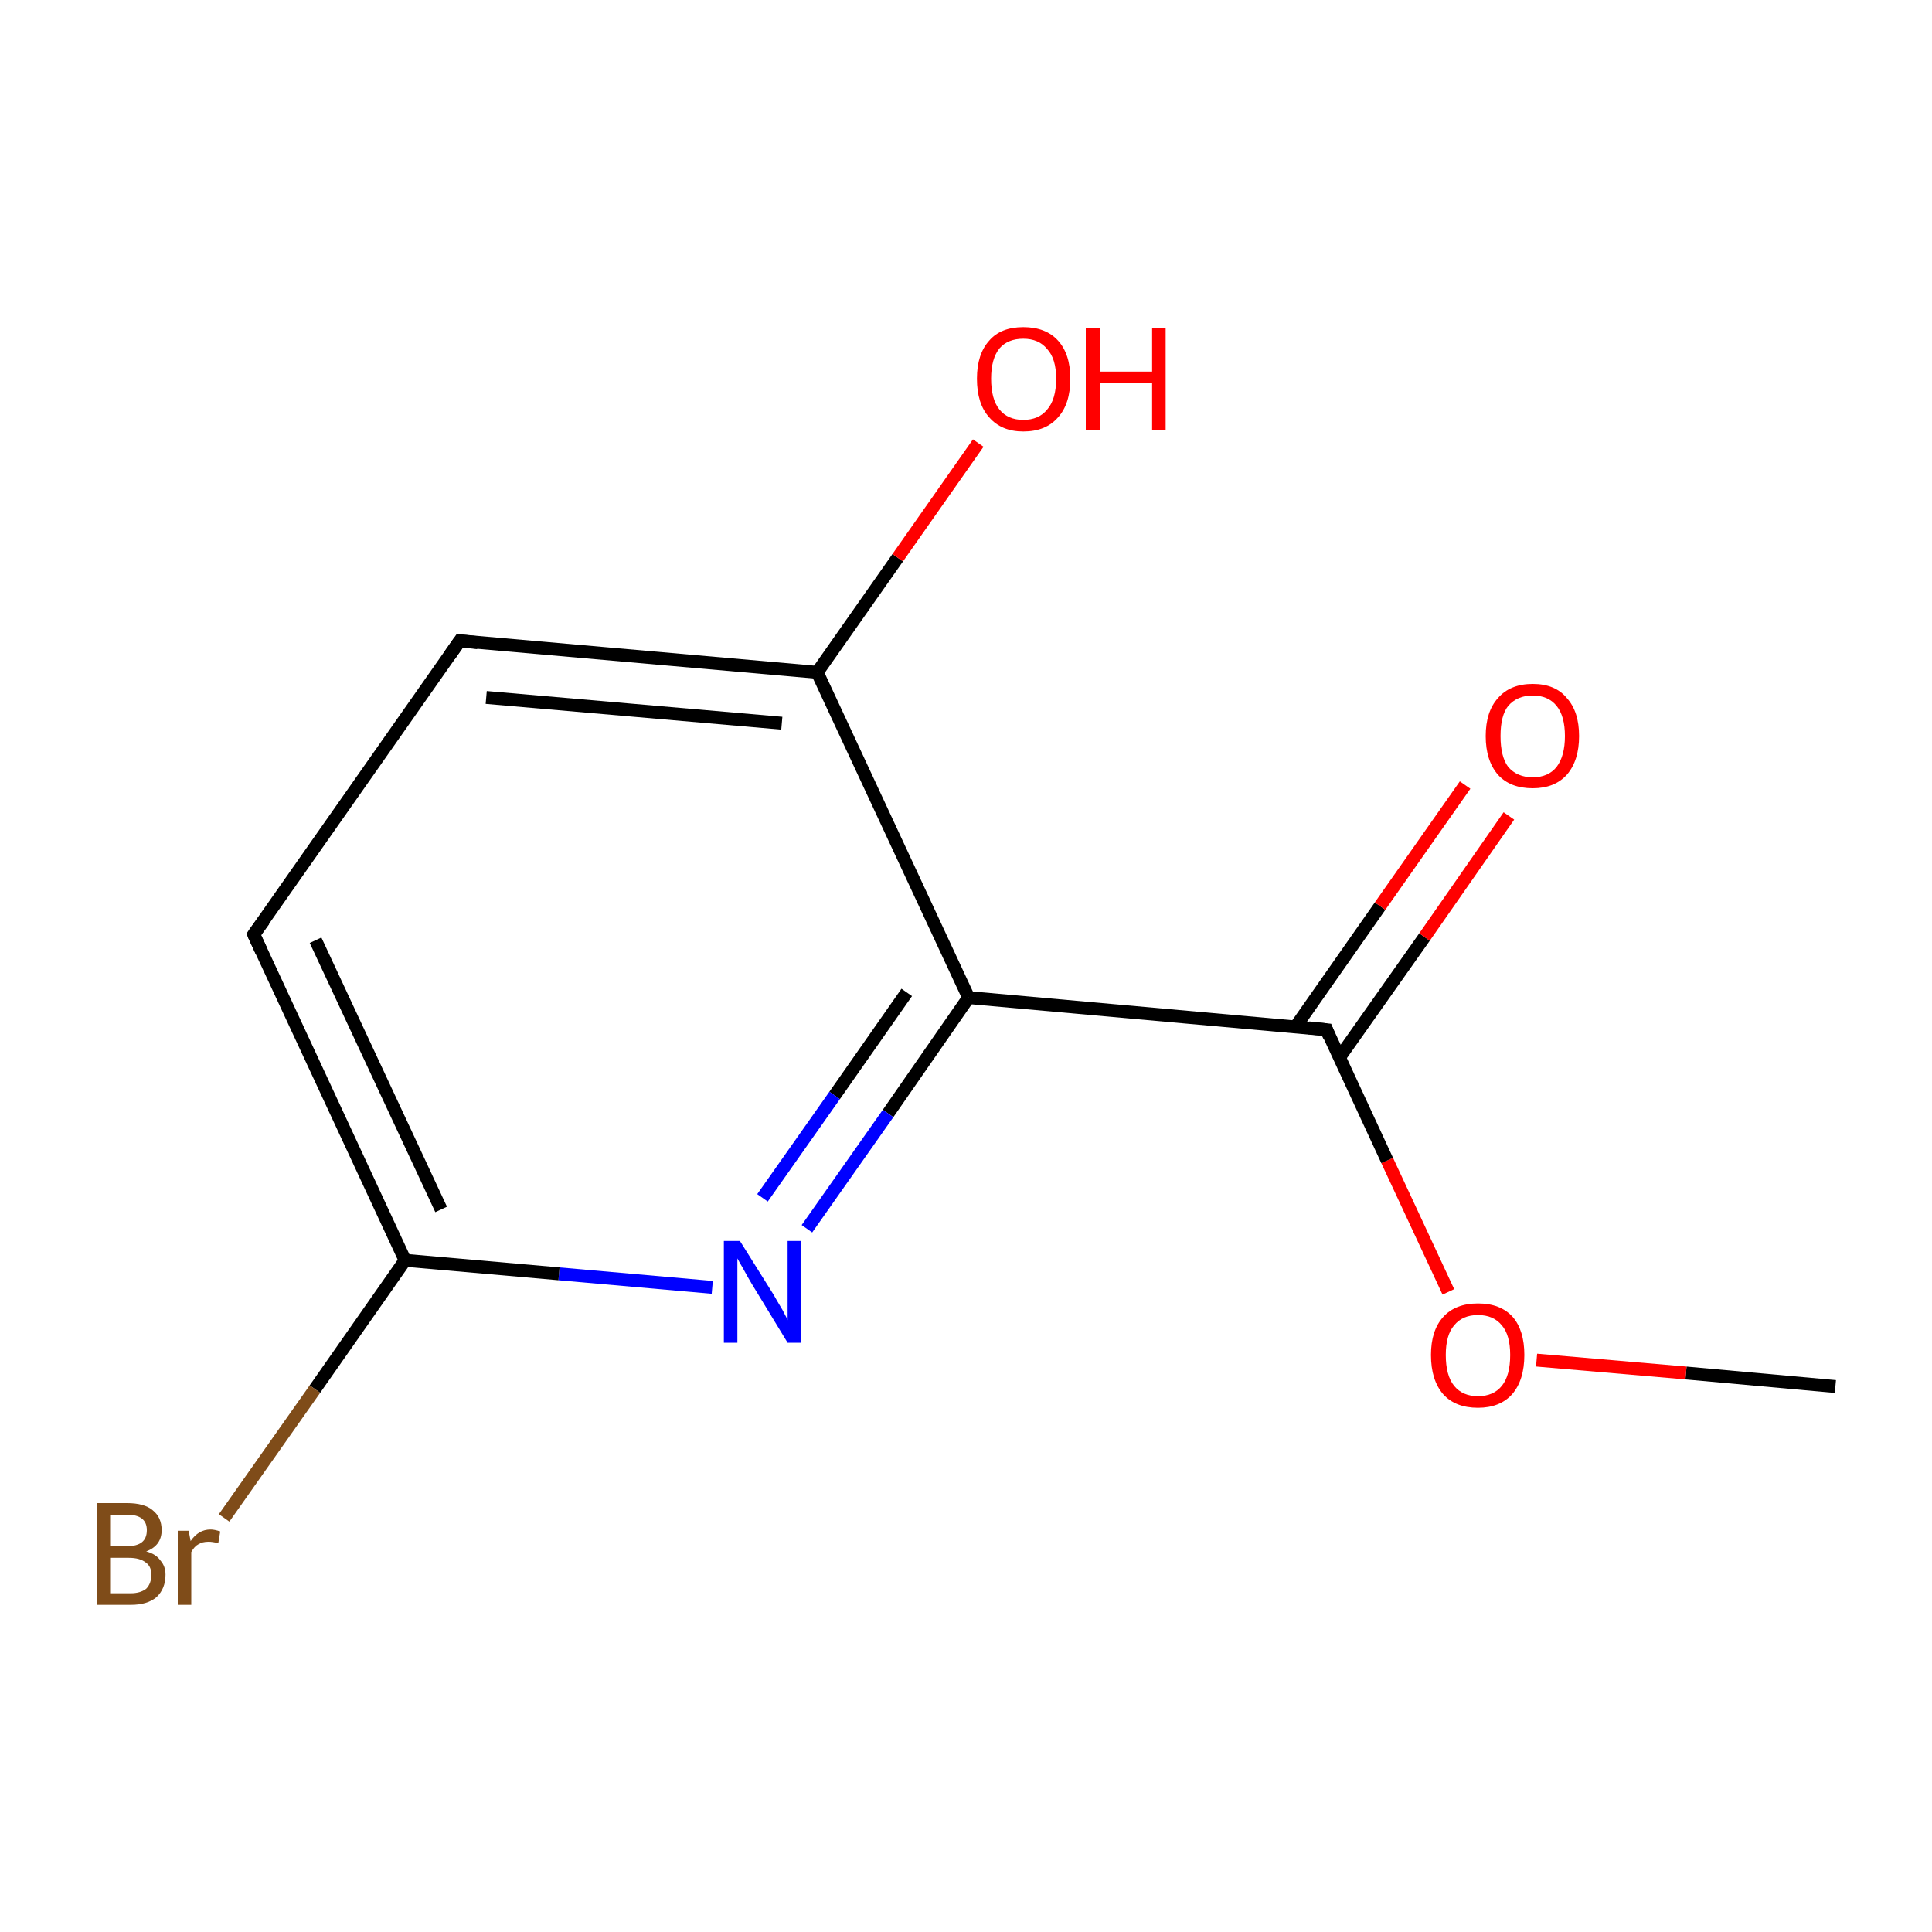 <?xml version='1.0' encoding='iso-8859-1'?>
<svg version='1.1' baseProfile='full'
              xmlns='http://www.w3.org/2000/svg'
                      xmlns:rdkit='http://www.rdkit.org/xml'
                      xmlns:xlink='http://www.w3.org/1999/xlink'
                  xml:space='preserve'
width='300px' height='300px' viewBox='0 0 300 300'>
<!-- END OF HEADER -->
<rect style='opacity:1.0;fill:#FFFFFF;stroke:none' width='300.0' height='300.0' x='0.0' y='0.0'> </rect>
<path class='bond-0 atom-0 atom-1' d='M 285.0,215.3 L 261.8,213.2' style='fill:none;fill-rule:evenodd;stroke:#000000;stroke-width:2.0px;stroke-linecap:butt;stroke-linejoin:miter;stroke-opacity:1' />
<path class='bond-0 atom-0 atom-1' d='M 261.8,213.2 L 238.6,211.2' style='fill:none;fill-rule:evenodd;stroke:#FF0000;stroke-width:2.0px;stroke-linecap:butt;stroke-linejoin:miter;stroke-opacity:1' />
<path class='bond-1 atom-1 atom-2' d='M 224.9,200.6 L 215.4,180.2' style='fill:none;fill-rule:evenodd;stroke:#FF0000;stroke-width:2.0px;stroke-linecap:butt;stroke-linejoin:miter;stroke-opacity:1' />
<path class='bond-1 atom-1 atom-2' d='M 215.4,180.2 L 206.0,159.9' style='fill:none;fill-rule:evenodd;stroke:#000000;stroke-width:2.0px;stroke-linecap:butt;stroke-linejoin:miter;stroke-opacity:1' />
<path class='bond-2 atom-2 atom-3' d='M 208.0,164.2 L 221.2,145.5' style='fill:none;fill-rule:evenodd;stroke:#000000;stroke-width:2.0px;stroke-linecap:butt;stroke-linejoin:miter;stroke-opacity:1' />
<path class='bond-2 atom-2 atom-3' d='M 221.2,145.5 L 234.3,126.7' style='fill:none;fill-rule:evenodd;stroke:#FF0000;stroke-width:2.0px;stroke-linecap:butt;stroke-linejoin:miter;stroke-opacity:1' />
<path class='bond-2 atom-2 atom-3' d='M 201.2,159.4 L 214.3,140.7' style='fill:none;fill-rule:evenodd;stroke:#000000;stroke-width:2.0px;stroke-linecap:butt;stroke-linejoin:miter;stroke-opacity:1' />
<path class='bond-2 atom-2 atom-3' d='M 214.3,140.7 L 227.5,121.9' style='fill:none;fill-rule:evenodd;stroke:#FF0000;stroke-width:2.0px;stroke-linecap:butt;stroke-linejoin:miter;stroke-opacity:1' />
<path class='bond-3 atom-2 atom-4' d='M 206.0,159.9 L 150.4,154.9' style='fill:none;fill-rule:evenodd;stroke:#000000;stroke-width:2.0px;stroke-linecap:butt;stroke-linejoin:miter;stroke-opacity:1' />
<path class='bond-4 atom-4 atom-5' d='M 150.4,154.9 L 137.9,172.9' style='fill:none;fill-rule:evenodd;stroke:#000000;stroke-width:2.0px;stroke-linecap:butt;stroke-linejoin:miter;stroke-opacity:1' />
<path class='bond-4 atom-4 atom-5' d='M 137.9,172.9 L 125.3,190.8' style='fill:none;fill-rule:evenodd;stroke:#0000FF;stroke-width:2.0px;stroke-linecap:butt;stroke-linejoin:miter;stroke-opacity:1' />
<path class='bond-4 atom-4 atom-5' d='M 140.8,154.1 L 129.6,170.1' style='fill:none;fill-rule:evenodd;stroke:#000000;stroke-width:2.0px;stroke-linecap:butt;stroke-linejoin:miter;stroke-opacity:1' />
<path class='bond-4 atom-4 atom-5' d='M 129.6,170.1 L 118.4,186.0' style='fill:none;fill-rule:evenodd;stroke:#0000FF;stroke-width:2.0px;stroke-linecap:butt;stroke-linejoin:miter;stroke-opacity:1' />
<path class='bond-5 atom-5 atom-6' d='M 110.6,199.9 L 86.8,197.8' style='fill:none;fill-rule:evenodd;stroke:#0000FF;stroke-width:2.0px;stroke-linecap:butt;stroke-linejoin:miter;stroke-opacity:1' />
<path class='bond-5 atom-5 atom-6' d='M 86.8,197.8 L 62.9,195.7' style='fill:none;fill-rule:evenodd;stroke:#000000;stroke-width:2.0px;stroke-linecap:butt;stroke-linejoin:miter;stroke-opacity:1' />
<path class='bond-6 atom-6 atom-7' d='M 62.9,195.7 L 48.9,215.7' style='fill:none;fill-rule:evenodd;stroke:#000000;stroke-width:2.0px;stroke-linecap:butt;stroke-linejoin:miter;stroke-opacity:1' />
<path class='bond-6 atom-6 atom-7' d='M 48.9,215.7 L 34.8,235.7' style='fill:none;fill-rule:evenodd;stroke:#7F4C19;stroke-width:2.0px;stroke-linecap:butt;stroke-linejoin:miter;stroke-opacity:1' />
<path class='bond-7 atom-6 atom-8' d='M 62.9,195.7 L 39.4,145.1' style='fill:none;fill-rule:evenodd;stroke:#000000;stroke-width:2.0px;stroke-linecap:butt;stroke-linejoin:miter;stroke-opacity:1' />
<path class='bond-7 atom-6 atom-8' d='M 68.5,187.8 L 49.0,146.0' style='fill:none;fill-rule:evenodd;stroke:#000000;stroke-width:2.0px;stroke-linecap:butt;stroke-linejoin:miter;stroke-opacity:1' />
<path class='bond-8 atom-8 atom-9' d='M 39.4,145.1 L 71.4,99.5' style='fill:none;fill-rule:evenodd;stroke:#000000;stroke-width:2.0px;stroke-linecap:butt;stroke-linejoin:miter;stroke-opacity:1' />
<path class='bond-9 atom-9 atom-10' d='M 71.4,99.5 L 126.9,104.4' style='fill:none;fill-rule:evenodd;stroke:#000000;stroke-width:2.0px;stroke-linecap:butt;stroke-linejoin:miter;stroke-opacity:1' />
<path class='bond-9 atom-9 atom-10' d='M 75.5,108.3 L 121.4,112.3' style='fill:none;fill-rule:evenodd;stroke:#000000;stroke-width:2.0px;stroke-linecap:butt;stroke-linejoin:miter;stroke-opacity:1' />
<path class='bond-10 atom-10 atom-11' d='M 126.9,104.4 L 139.4,86.6' style='fill:none;fill-rule:evenodd;stroke:#000000;stroke-width:2.0px;stroke-linecap:butt;stroke-linejoin:miter;stroke-opacity:1' />
<path class='bond-10 atom-10 atom-11' d='M 139.4,86.6 L 151.9,68.8' style='fill:none;fill-rule:evenodd;stroke:#FF0000;stroke-width:2.0px;stroke-linecap:butt;stroke-linejoin:miter;stroke-opacity:1' />
<path class='bond-11 atom-10 atom-4' d='M 126.9,104.4 L 150.4,154.9' style='fill:none;fill-rule:evenodd;stroke:#000000;stroke-width:2.0px;stroke-linecap:butt;stroke-linejoin:miter;stroke-opacity:1' />
<path d='M 206.4,160.9 L 206.0,159.9 L 203.2,159.6' style='fill:none;stroke:#000000;stroke-width:2.0px;stroke-linecap:butt;stroke-linejoin:miter;stroke-miterlimit:10;stroke-opacity:1;' />
<path d='M 40.6,147.7 L 39.4,145.1 L 41.0,142.9' style='fill:none;stroke:#000000;stroke-width:2.0px;stroke-linecap:butt;stroke-linejoin:miter;stroke-miterlimit:10;stroke-opacity:1;' />
<path d='M 69.8,101.8 L 71.4,99.5 L 74.2,99.8' style='fill:none;stroke:#000000;stroke-width:2.0px;stroke-linecap:butt;stroke-linejoin:miter;stroke-miterlimit:10;stroke-opacity:1;' />
<path class='atom-1' d='M 222.2 210.4
Q 222.2 206.6, 224.1 204.5
Q 226.0 202.4, 229.5 202.4
Q 233.0 202.4, 234.9 204.5
Q 236.7 206.6, 236.7 210.4
Q 236.7 214.3, 234.8 216.5
Q 232.9 218.6, 229.5 218.6
Q 226.0 218.6, 224.1 216.5
Q 222.2 214.3, 222.2 210.4
M 229.5 216.8
Q 231.9 216.8, 233.2 215.2
Q 234.5 213.6, 234.5 210.4
Q 234.5 207.3, 233.2 205.8
Q 231.9 204.2, 229.5 204.2
Q 227.1 204.2, 225.8 205.8
Q 224.5 207.3, 224.5 210.4
Q 224.5 213.6, 225.8 215.2
Q 227.1 216.8, 229.5 216.8
' fill='#FF0000'/>
<path class='atom-3' d='M 230.7 114.3
Q 230.7 110.5, 232.6 108.4
Q 234.5 106.2, 238.0 106.2
Q 241.5 106.2, 243.3 108.4
Q 245.2 110.5, 245.2 114.3
Q 245.2 118.1, 243.3 120.3
Q 241.4 122.4, 238.0 122.4
Q 234.5 122.4, 232.6 120.3
Q 230.7 118.1, 230.7 114.3
M 238.0 120.7
Q 240.4 120.7, 241.7 119.1
Q 243.0 117.4, 243.0 114.3
Q 243.0 111.2, 241.7 109.6
Q 240.4 108.0, 238.0 108.0
Q 235.6 108.0, 234.2 109.6
Q 233.0 111.1, 233.0 114.3
Q 233.0 117.5, 234.2 119.1
Q 235.6 120.7, 238.0 120.7
' fill='#FF0000'/>
<path class='atom-5' d='M 114.9 192.7
L 120.1 201.0
Q 120.6 201.9, 121.5 203.4
Q 122.3 204.9, 122.3 205.0
L 122.3 192.7
L 124.4 192.7
L 124.4 208.5
L 122.3 208.5
L 116.7 199.3
Q 116.1 198.3, 115.4 197.0
Q 114.7 195.8, 114.5 195.4
L 114.5 208.5
L 112.4 208.5
L 112.4 192.7
L 114.9 192.7
' fill='#0000FF'/>
<path class='atom-7' d='M 22.7 240.9
Q 24.2 241.3, 24.9 242.3
Q 25.7 243.2, 25.7 244.5
Q 25.7 246.7, 24.3 248.0
Q 22.9 249.2, 20.3 249.2
L 15.0 249.2
L 15.0 233.4
L 19.7 233.4
Q 22.4 233.4, 23.7 234.5
Q 25.1 235.6, 25.1 237.6
Q 25.1 240.0, 22.7 240.9
M 17.1 235.2
L 17.1 240.1
L 19.7 240.1
Q 21.2 240.1, 22.0 239.5
Q 22.8 238.9, 22.8 237.6
Q 22.8 235.2, 19.7 235.2
L 17.1 235.2
M 20.3 247.4
Q 21.8 247.4, 22.7 246.7
Q 23.5 245.9, 23.5 244.5
Q 23.5 243.2, 22.6 242.6
Q 21.7 241.9, 20.0 241.9
L 17.1 241.9
L 17.1 247.4
L 20.3 247.4
' fill='#7F4C19'/>
<path class='atom-7' d='M 29.3 237.7
L 29.6 239.3
Q 30.8 237.5, 32.7 237.5
Q 33.3 237.5, 34.2 237.8
L 33.9 239.6
Q 32.9 239.4, 32.4 239.4
Q 31.4 239.4, 30.8 239.8
Q 30.2 240.1, 29.7 241.0
L 29.7 249.2
L 27.6 249.2
L 27.6 237.7
L 29.3 237.7
' fill='#7F4C19'/>
<path class='atom-11' d='M 151.7 58.8
Q 151.7 55.0, 153.6 52.9
Q 155.4 50.8, 158.9 50.8
Q 162.4 50.8, 164.3 52.9
Q 166.2 55.0, 166.2 58.8
Q 166.2 62.7, 164.3 64.8
Q 162.4 67.0, 158.9 67.0
Q 155.5 67.0, 153.6 64.8
Q 151.7 62.7, 151.7 58.8
M 158.9 65.2
Q 161.3 65.2, 162.6 63.6
Q 164.0 62.0, 164.0 58.8
Q 164.0 55.7, 162.6 54.2
Q 161.3 52.6, 158.9 52.6
Q 156.5 52.6, 155.2 54.1
Q 153.9 55.7, 153.9 58.8
Q 153.9 62.0, 155.2 63.6
Q 156.5 65.2, 158.9 65.2
' fill='#FF0000'/>
<path class='atom-11' d='M 168.6 51.0
L 170.8 51.0
L 170.8 57.7
L 178.9 57.7
L 178.9 51.0
L 181.0 51.0
L 181.0 66.8
L 178.9 66.8
L 178.9 59.5
L 170.8 59.5
L 170.8 66.8
L 168.6 66.8
L 168.6 51.0
' fill='#FF0000'/>
</svg>
